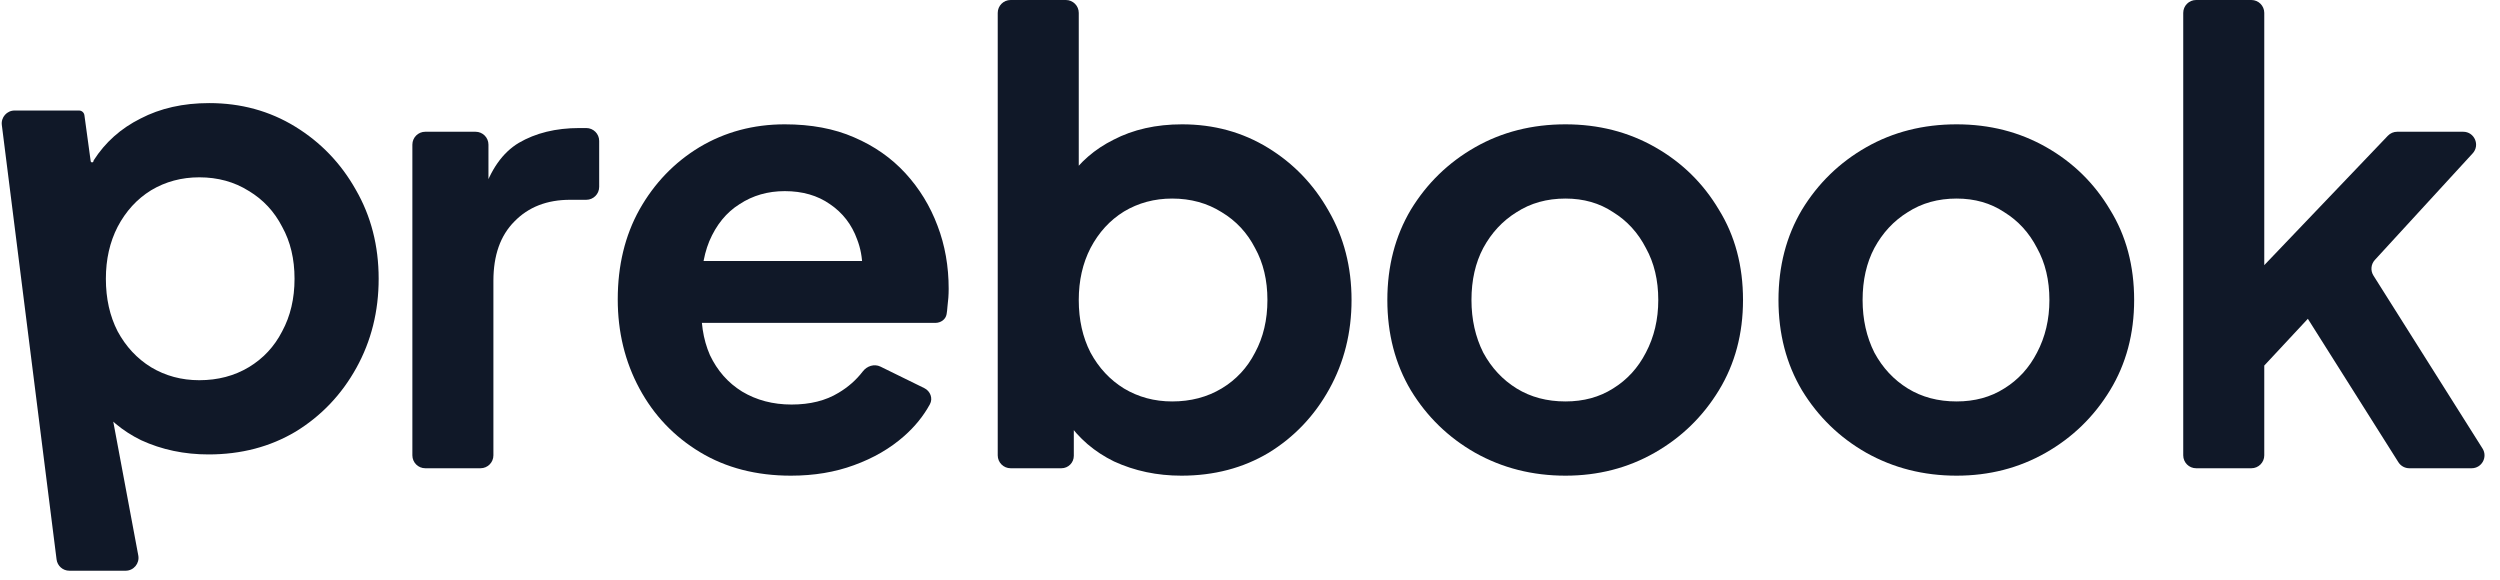 
<svg class="w-full h-full" viewBox="0 0 194 45" fill="none" xmlns="http://www.w3.org/2000/svg">
<path d="M5.382 44.288C4.878 44.288 4.453 43.913 4.39 43.413L0.142 9.701C0.067 9.104 0.532 8.576 1.134 8.576H6.132C6.343 8.576 6.521 8.732 6.55 8.94L7.037 12.505C7.055 12.637 7.25 12.628 7.255 12.494V12.494C7.256 12.474 7.261 12.455 7.272 12.439C8.166 11.043 9.377 9.963 10.904 9.2C12.44 8.4 14.216 8 16.232 8C18.696 8 20.92 8.608 22.904 9.824C24.888 11.04 26.456 12.672 27.608 14.72C28.792 16.768 29.384 19.072 29.384 21.632C29.384 24.16 28.808 26.464 27.656 28.544C26.504 30.624 24.936 32.272 22.952 33.488C20.968 34.672 18.712 35.264 16.184 35.264C14.296 35.264 12.552 34.896 10.952 34.16C9.51 33.454 8.338 32.477 7.438 31.229C7.297 31.034 7.311 30.769 7.462 30.581V30.581C7.759 30.214 8.35 30.363 8.436 30.828L10.731 43.104C10.846 43.719 10.374 44.288 9.748 44.288H5.382ZM15.464 29.504C16.904 29.504 18.184 29.168 19.304 28.496C20.424 27.824 21.288 26.896 21.896 25.712C22.536 24.528 22.856 23.168 22.856 21.632C22.856 20.096 22.536 18.752 21.896 17.6C21.288 16.416 20.424 15.488 19.304 14.816C18.184 14.112 16.904 13.76 15.464 13.76C14.088 13.76 12.84 14.096 11.72 14.768C10.632 15.44 9.768 16.384 9.128 17.6C8.52 18.784 8.216 20.128 8.216 21.632C8.216 23.168 8.52 24.528 9.128 25.712C9.768 26.896 10.632 27.824 11.72 28.496C12.84 29.168 14.088 29.504 15.464 29.504Z" fill="#101828"/>
<path d="M170.419 36.336C169.866 36.336 169.419 35.888 169.419 35.336V1C169.419 0.448 169.866 0 170.419 0H174.707C175.259 0 175.707 0.448 175.707 1V22.676C175.707 23.24 175.163 23.645 174.623 23.483V23.483C174.02 23.302 173.821 22.549 174.256 22.095L185.299 10.533C185.488 10.336 185.749 10.224 186.022 10.224H191.144C192.014 10.224 192.469 11.259 191.88 11.9L184.288 20.173C183.983 20.505 183.938 21.001 184.179 21.383L192.643 34.803C193.064 35.468 192.585 36.336 191.798 36.336H186.962C186.619 36.336 186.3 36.16 186.116 35.87L178.511 23.821C178.2 23.328 178.478 22.675 179.05 22.557V22.557C179.846 22.394 180.383 23.35 179.828 23.945L175.605 28.478C175.303 28.801 174.785 28.438 174.987 28.044V28.044C175.169 27.689 175.707 27.818 175.707 28.218V35.336C175.707 35.888 175.259 36.336 174.707 36.336H170.419Z" fill="#101828"/>
<path d="M151.834 36.912C149.274 36.912 146.938 36.32 144.826 35.136C142.746 33.952 141.082 32.336 139.834 30.288C138.618 28.24 138.01 25.904 138.01 23.28C138.01 20.656 138.618 18.32 139.834 16.272C141.082 14.224 142.746 12.608 144.826 11.424C146.906 10.24 149.242 9.648 151.834 9.648C154.394 9.648 156.714 10.24 158.794 11.424C160.874 12.608 162.522 14.224 163.738 16.272C164.986 18.288 165.61 20.624 165.61 23.28C165.61 25.904 164.986 28.24 163.738 30.288C162.49 32.336 160.826 33.952 158.746 35.136C156.666 36.32 154.362 36.912 151.834 36.912ZM151.834 31.152C153.242 31.152 154.474 30.816 155.53 30.144C156.618 29.472 157.466 28.544 158.074 27.36C158.714 26.144 159.034 24.784 159.034 23.28C159.034 21.744 158.714 20.4 158.074 19.248C157.466 18.064 156.618 17.136 155.53 16.464C154.474 15.76 153.242 15.408 151.834 15.408C150.394 15.408 149.13 15.76 148.042 16.464C146.954 17.136 146.09 18.064 145.45 19.248C144.842 20.4 144.538 21.744 144.538 23.28C144.538 24.784 144.842 26.144 145.45 27.36C146.09 28.544 146.954 29.472 148.042 30.144C149.13 30.816 150.394 31.152 151.834 31.152Z" fill="#101828"/>
<path d="M121.482 36.912C118.922 36.912 116.586 36.32 114.474 35.136C112.394 33.952 110.73 32.336 109.482 30.288C108.266 28.24 107.658 25.904 107.658 23.28C107.658 20.656 108.266 18.32 109.482 16.272C110.73 14.224 112.394 12.608 114.474 11.424C116.554 10.24 118.89 9.648 121.482 9.648C124.042 9.648 126.362 10.24 128.442 11.424C130.522 12.608 132.17 14.224 133.386 16.272C134.634 18.288 135.258 20.624 135.258 23.28C135.258 25.904 134.634 28.24 133.386 30.288C132.138 32.336 130.474 33.952 128.394 35.136C126.314 36.32 124.01 36.912 121.482 36.912ZM121.482 31.152C122.89 31.152 124.122 30.816 125.178 30.144C126.266 29.472 127.114 28.544 127.722 27.36C128.362 26.144 128.682 24.784 128.682 23.28C128.682 21.744 128.362 20.4 127.722 19.248C127.114 18.064 126.266 17.136 125.178 16.464C124.122 15.76 122.89 15.408 121.482 15.408C120.042 15.408 118.778 15.76 117.69 16.464C116.602 17.136 115.738 18.064 115.098 19.248C114.49 20.4 114.186 21.744 114.186 23.28C114.186 24.784 114.49 26.144 115.098 27.36C115.738 28.544 116.602 29.472 117.69 30.144C118.778 30.816 120.042 31.152 121.482 31.152Z" fill="#101828"/>
<path d="M91.68 36.912C89.792 36.912 88.048 36.544 86.448 35.808C84.932 35.065 83.715 34.024 82.797 32.683C82.739 32.597 82.732 32.487 82.779 32.394V32.394C82.915 32.121 83.328 32.218 83.328 32.524V35.373C83.328 35.905 82.897 36.336 82.365 36.336H78.424C77.871 36.336 77.424 35.888 77.424 35.336V1C77.424 0.448 77.871 0 78.424 0H82.712C83.264 0 83.712 0.448 83.712 1V14.093C83.712 14.512 83.178 14.688 82.929 14.352V14.352C82.822 14.207 82.815 14.011 82.916 13.863C83.794 12.575 84.956 11.57 86.4 10.848C87.936 10.048 89.712 9.648 91.728 9.648C94.192 9.648 96.416 10.256 98.4 11.472C100.384 12.688 101.952 14.32 103.104 16.368C104.288 18.416 104.88 20.72 104.88 23.28C104.88 25.808 104.304 28.112 103.152 30.192C102 32.272 100.432 33.92 98.448 35.136C96.464 36.32 94.208 36.912 91.68 36.912ZM90.96 31.152C92.4 31.152 93.68 30.816 94.8 30.144C95.92 29.472 96.784 28.544 97.392 27.36C98.032 26.176 98.352 24.816 98.352 23.28C98.352 21.744 98.032 20.4 97.392 19.248C96.784 18.064 95.92 17.136 94.8 16.464C93.68 15.76 92.4 15.408 90.96 15.408C89.584 15.408 88.336 15.744 87.216 16.416C86.128 17.088 85.264 18.032 84.624 19.248C84.016 20.432 83.712 21.776 83.712 23.28C83.712 24.816 84.016 26.176 84.624 27.36C85.264 28.544 86.128 29.472 87.216 30.144C88.336 30.816 89.584 31.152 90.96 31.152Z" fill="#101828"/>
<path d="M61.377 36.912C58.689 36.912 56.337 36.304 54.321 35.088C52.305 33.872 50.737 32.224 49.617 30.144C48.497 28.064 47.937 25.76 47.937 23.232C47.937 20.608 48.497 18.288 49.617 16.272C50.769 14.224 52.321 12.608 54.273 11.424C56.257 10.24 58.465 9.648 60.897 9.648C62.945 9.648 64.737 9.984 66.273 10.656C67.841 11.328 69.169 12.256 70.257 13.44C71.345 14.624 72.177 15.984 72.753 17.52C73.329 19.024 73.617 20.656 73.617 22.416C73.617 22.864 73.585 23.328 73.521 23.808C73.508 24.009 73.486 24.2 73.456 24.379C73.385 24.793 73.001 25.056 72.581 25.056H54.121C53.569 25.056 53.121 24.608 53.121 24.056V21.256C53.121 20.704 53.569 20.256 54.121 20.256H67.744C68.384 20.256 68.657 21.069 68.147 21.455V21.455C67.659 21.826 66.929 21.387 66.922 20.774C66.913 19.986 66.776 19.253 66.513 18.576C66.097 17.424 65.393 16.512 64.401 15.84C63.441 15.168 62.273 14.832 60.897 14.832C59.585 14.832 58.417 15.168 57.393 15.84C56.369 16.48 55.585 17.44 55.041 18.72C54.536 19.95 54.343 21.445 54.46 23.204C54.463 23.255 54.463 23.305 54.459 23.356C54.344 24.925 54.554 26.324 55.089 27.552C55.665 28.768 56.497 29.712 57.585 30.384C58.705 31.056 59.985 31.392 61.425 31.392C62.865 31.392 64.081 31.088 65.073 30.48C65.819 30.037 66.446 29.484 66.954 28.821C67.276 28.4 67.846 28.215 68.322 28.448L71.721 30.116C72.194 30.348 72.411 30.91 72.159 31.372C71.663 32.28 70.997 33.102 70.161 33.84C69.073 34.8 67.777 35.552 66.273 36.096C64.801 36.64 63.169 36.912 61.377 36.912Z" fill="#101828"/>
<path d="M33 36.336C32.448 36.336 32 35.888 32 35.336V11.224C32 10.672 32.448 10.224 33 10.224H36.904C37.456 10.224 37.904 10.672 37.904 11.224V15.142C37.904 15.38 37.587 15.462 37.472 15.254V15.254C37.441 15.199 37.435 15.134 37.454 15.074C38.063 13.172 38.997 11.844 40.256 11.088C41.568 10.32 43.136 9.936 44.96 9.936H45.496C46.048 9.936 46.496 10.384 46.496 10.936V14.504C46.496 15.056 46.048 15.504 45.496 15.504H44.24C42.448 15.504 41.008 16.064 39.92 17.184C38.832 18.272 38.288 19.808 38.288 21.792V35.336C38.288 35.888 37.84 36.336 37.288 36.336H33Z" fill="#101828"/>
</svg>
